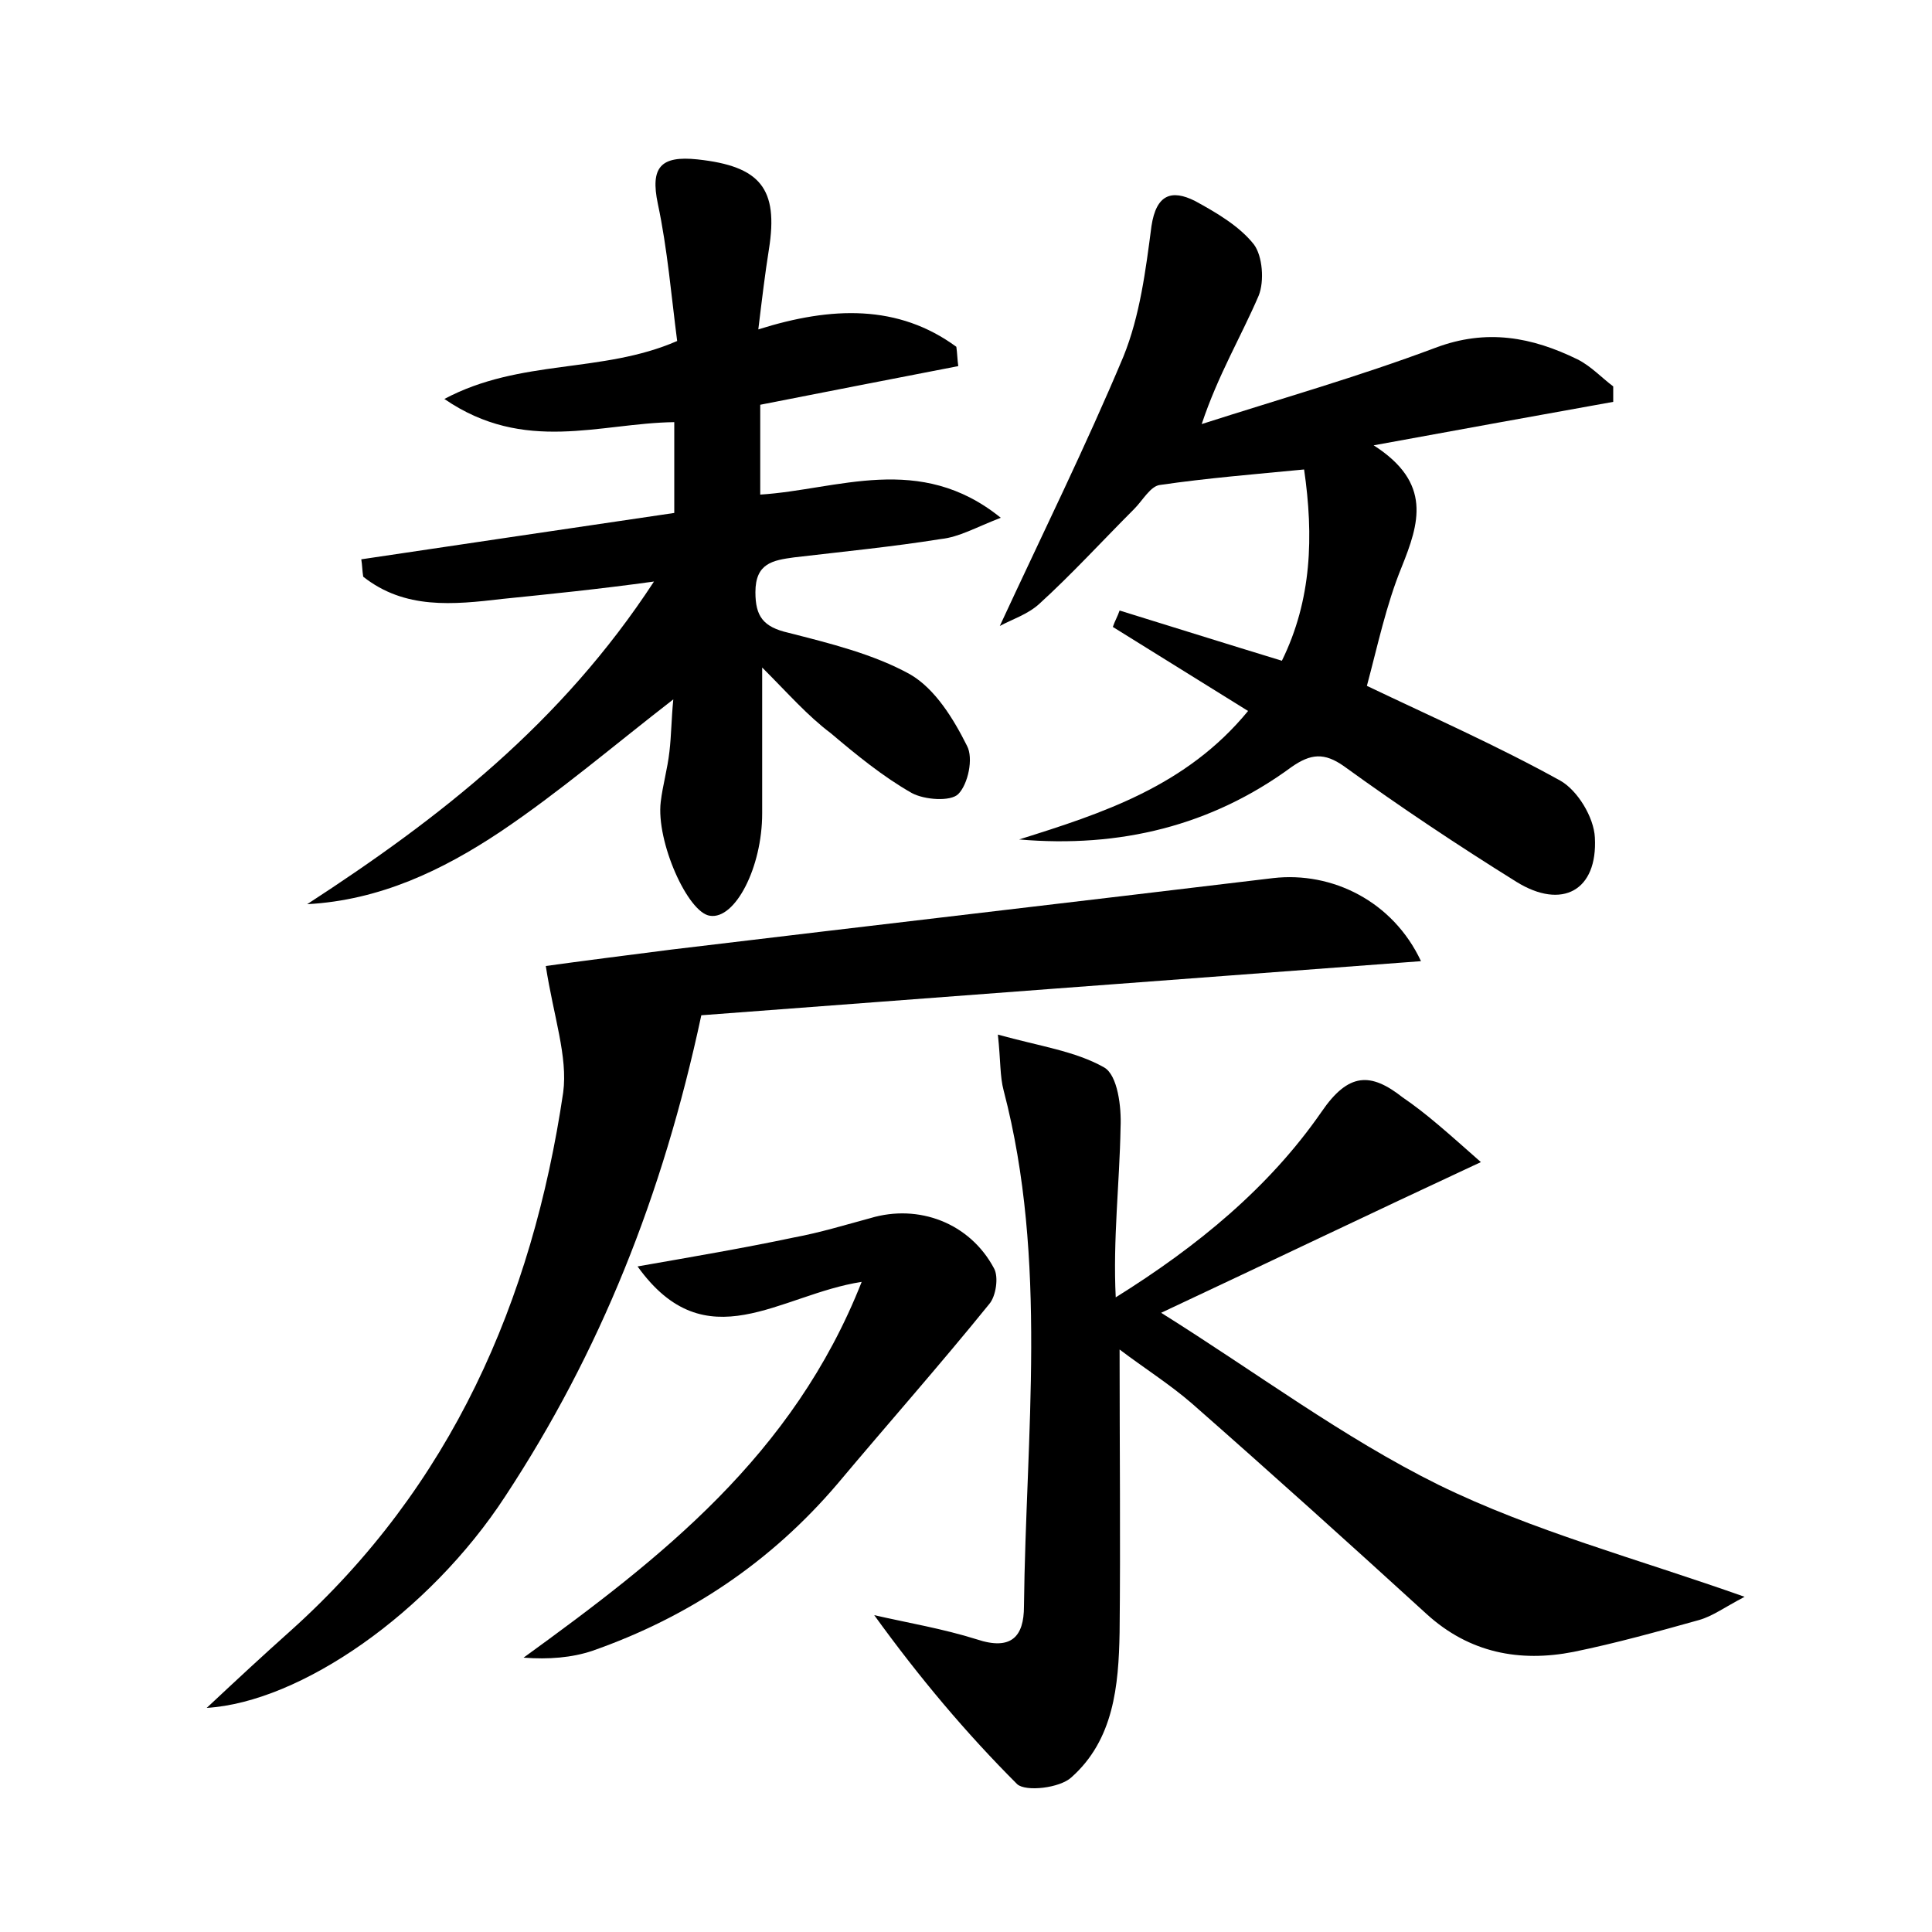 <?xml version="1.0" encoding="utf-8"?>
<!-- Generator: Adobe Illustrator 22.0.0, SVG Export Plug-In . SVG Version: 6.00 Build 0)  -->
<svg version="1.1" id="图层_1" xmlns="http://www.w3.org/2000/svg" xmlns:xlink="http://www.w3.org/1999/xlink" x="0px" y="0px"
	 viewBox="0 0 200 200" style="enable-background:new 0 0 200 200;" xml:space="preserve">
<style type="text/css">
	.st1{fill:#010000;}
	.st4{fill:#fbfafc;}
</style>
<g>
	
	<path d="M78.9,69.1c0,5.6,0,10.4,0,15.1c0,5.6-2.8,11-5.4,10.6c-2.3-0.3-5.6-7.7-5.1-11.8c0.2-1.7,0.7-3.4,0.9-5.2
		c0.2-1.7,0.2-3.4,0.4-5.4c-6.2,4.8-11.8,9.6-17.9,13.7c-6,4-12.5,7.1-20,7.5c13.7-8.9,26.3-18.7,35.9-33.4C61.9,61,56.9,61.5,52,62
		c-5.1,0.6-10.1,1.1-14.4-2.3c-0.1-0.6-0.1-1.2-0.2-1.8c10.8-1.6,21.5-3.2,32.4-4.8c0-3.4,0-6.2,0-9.4c-7.7,0.1-15.5,3.3-23.8-2.4
		c7.9-4.2,16.3-2.6,24.1-6c-0.6-4.6-1-9.5-2-14.2c-0.8-3.8,0.3-5,4.1-4.6c6.5,0.7,8.4,3,7.4,9.3c-0.4,2.5-0.7,5-1.1,8.3
		c7.6-2.4,14.5-2.6,20.5,1.8c0.1,0.7,0.1,1.3,0.2,2c-6.7,1.3-13.4,2.6-20.5,4c0,2.8,0,5.8,0,9.3c8-0.5,16.5-4.4,24.9,2.4
		c-2.6,1-4.3,2-6.2,2.2c-5,0.8-10.1,1.3-15.2,1.9c-2.2,0.3-4,0.6-4,3.6c0,2.5,0.8,3.6,3.4,4.2c4.3,1.1,8.8,2.2,12.6,4.3
		c2.6,1.5,4.5,4.6,5.9,7.4c0.7,1.3,0.1,4-0.9,5c-0.8,0.8-3.5,0.6-4.8-0.1c-3-1.7-5.8-4-8.4-6.2C83.6,74.1,81.6,71.8,78.9,69.1z"/>
	<path d="M153.3,120.3c-11.6,5.4-21.8,10.3-33.1,15.6c9.9,6.2,18.8,12.9,28.7,17.8c9.8,4.8,20.4,7.6,31.7,11.6
		c-2.1,1.1-3.3,2-4.7,2.4c-4.3,1.2-8.6,2.4-13,3.3c-5.6,1.1-10.8,0.1-15.2-3.9c-8-7.3-16.1-14.6-24.3-21.8c-2.3-2-5-3.7-7.5-5.6
		c0,10.2,0.1,19.8,0,29.3c-0.1,5.5-0.6,11.1-5,15c-1.2,1.1-4.7,1.5-5.6,0.7c-5.3-5.3-10.1-11-14.8-17.5c3.5,0.8,7.1,1.4,10.6,2.5
		c3.6,1.2,4.9-0.3,4.9-3.4c0.2-17.8,2.5-35.8-2.1-53.4c-0.4-1.5-0.3-3-0.6-5.8c4.3,1.2,8,1.7,11,3.4c1.4,0.8,1.8,4.1,1.7,6.2
		c-0.1,5.8-0.8,11.6-0.5,17.6c8.5-5.3,15.9-11.4,21.3-19.2c2.8-4.1,5.1-4.1,8.4-1.5C147.7,115.3,149.9,117.3,153.3,120.3z"/>
	<path d="M129.2,73.6c-5-3.1-9.5-5.9-14-8.7c0.2-0.6,0.5-1.1,0.7-1.7c5.5,1.7,10.9,3.4,16.8,5.2c3.1-6.3,3.3-12.9,2.3-19.8
		c-5.2,0.5-10.1,0.9-14.9,1.6c-1,0.1-1.8,1.6-2.7,2.5c-3.3,3.3-6.4,6.7-9.8,9.8c-1.2,1.1-2.8,1.6-4.1,2.3
		c4.4-9.5,8.9-18.6,12.8-27.9c1.7-4.2,2.3-8.9,2.9-13.5c0.5-3.3,2.1-3.8,4.5-2.6c2.2,1.2,4.6,2.6,6.1,4.5c0.9,1.2,1.1,3.8,0.5,5.3
		c-1.8,4.2-4.2,8.2-5.9,13.3c8.1-2.6,16.2-4.9,24.2-7.9c5.3-2,10-1.1,14.7,1.2c1.4,0.7,2.5,1.9,3.7,2.8c0,0.5,0,1.1,0,1.6
		c-7.8,1.4-15.5,2.8-24.8,4.5c6.1,3.9,4.7,8.1,2.9,12.6c-1.6,3.9-2.5,8.2-3.6,12.3c6.7,3.2,13.5,6.2,20,9.8c1.8,1,3.5,3.8,3.6,5.9
		c0.3,5.5-3.4,7.5-8.1,4.6c-6.1-3.8-12.1-7.8-17.9-12c-2-1.4-3.4-1.3-5.4,0.1c-8.3,6.1-17.8,8.4-28.2,7.5
		C114.1,84.2,122.8,81.4,129.2,73.6z"/>
	<path d="M56.5,100c3.6-0.5,8.3-1.1,13-1.7c20.8-2.5,41.5-4.9,62.3-7.4c6.1-0.7,12.4,2.4,15.3,8.6c-25.5,1.9-50.6,3.8-74.5,5.6
		c-4,18.7-10.5,34.9-20.3,49.8c-7.9,12.1-21.2,21.3-30.9,21.9c3.2-3,5.9-5.5,8.7-8c16.6-14.9,25-34.1,28.2-55.7
		C58.8,109.4,57.3,105.2,56.5,100z"/>
	<path d="M89.2,132.7c-8.5,1.3-16.1,8.3-23.2-1.6c5.7-1,11-1.9,16.2-3c2.7-0.5,5.3-1.3,7.9-2c5-1.5,10.3,0.5,12.8,5.2
		c0.5,0.9,0.2,2.9-0.5,3.7c-5.1,6.3-10.5,12.4-15.7,18.6c-6.9,8.1-15.4,13.8-25.4,17.3c-2.1,0.7-4.5,0.9-7.1,0.7
		C68.4,161.3,82.1,150.7,89.2,132.7z"/>
</g>
</svg>
